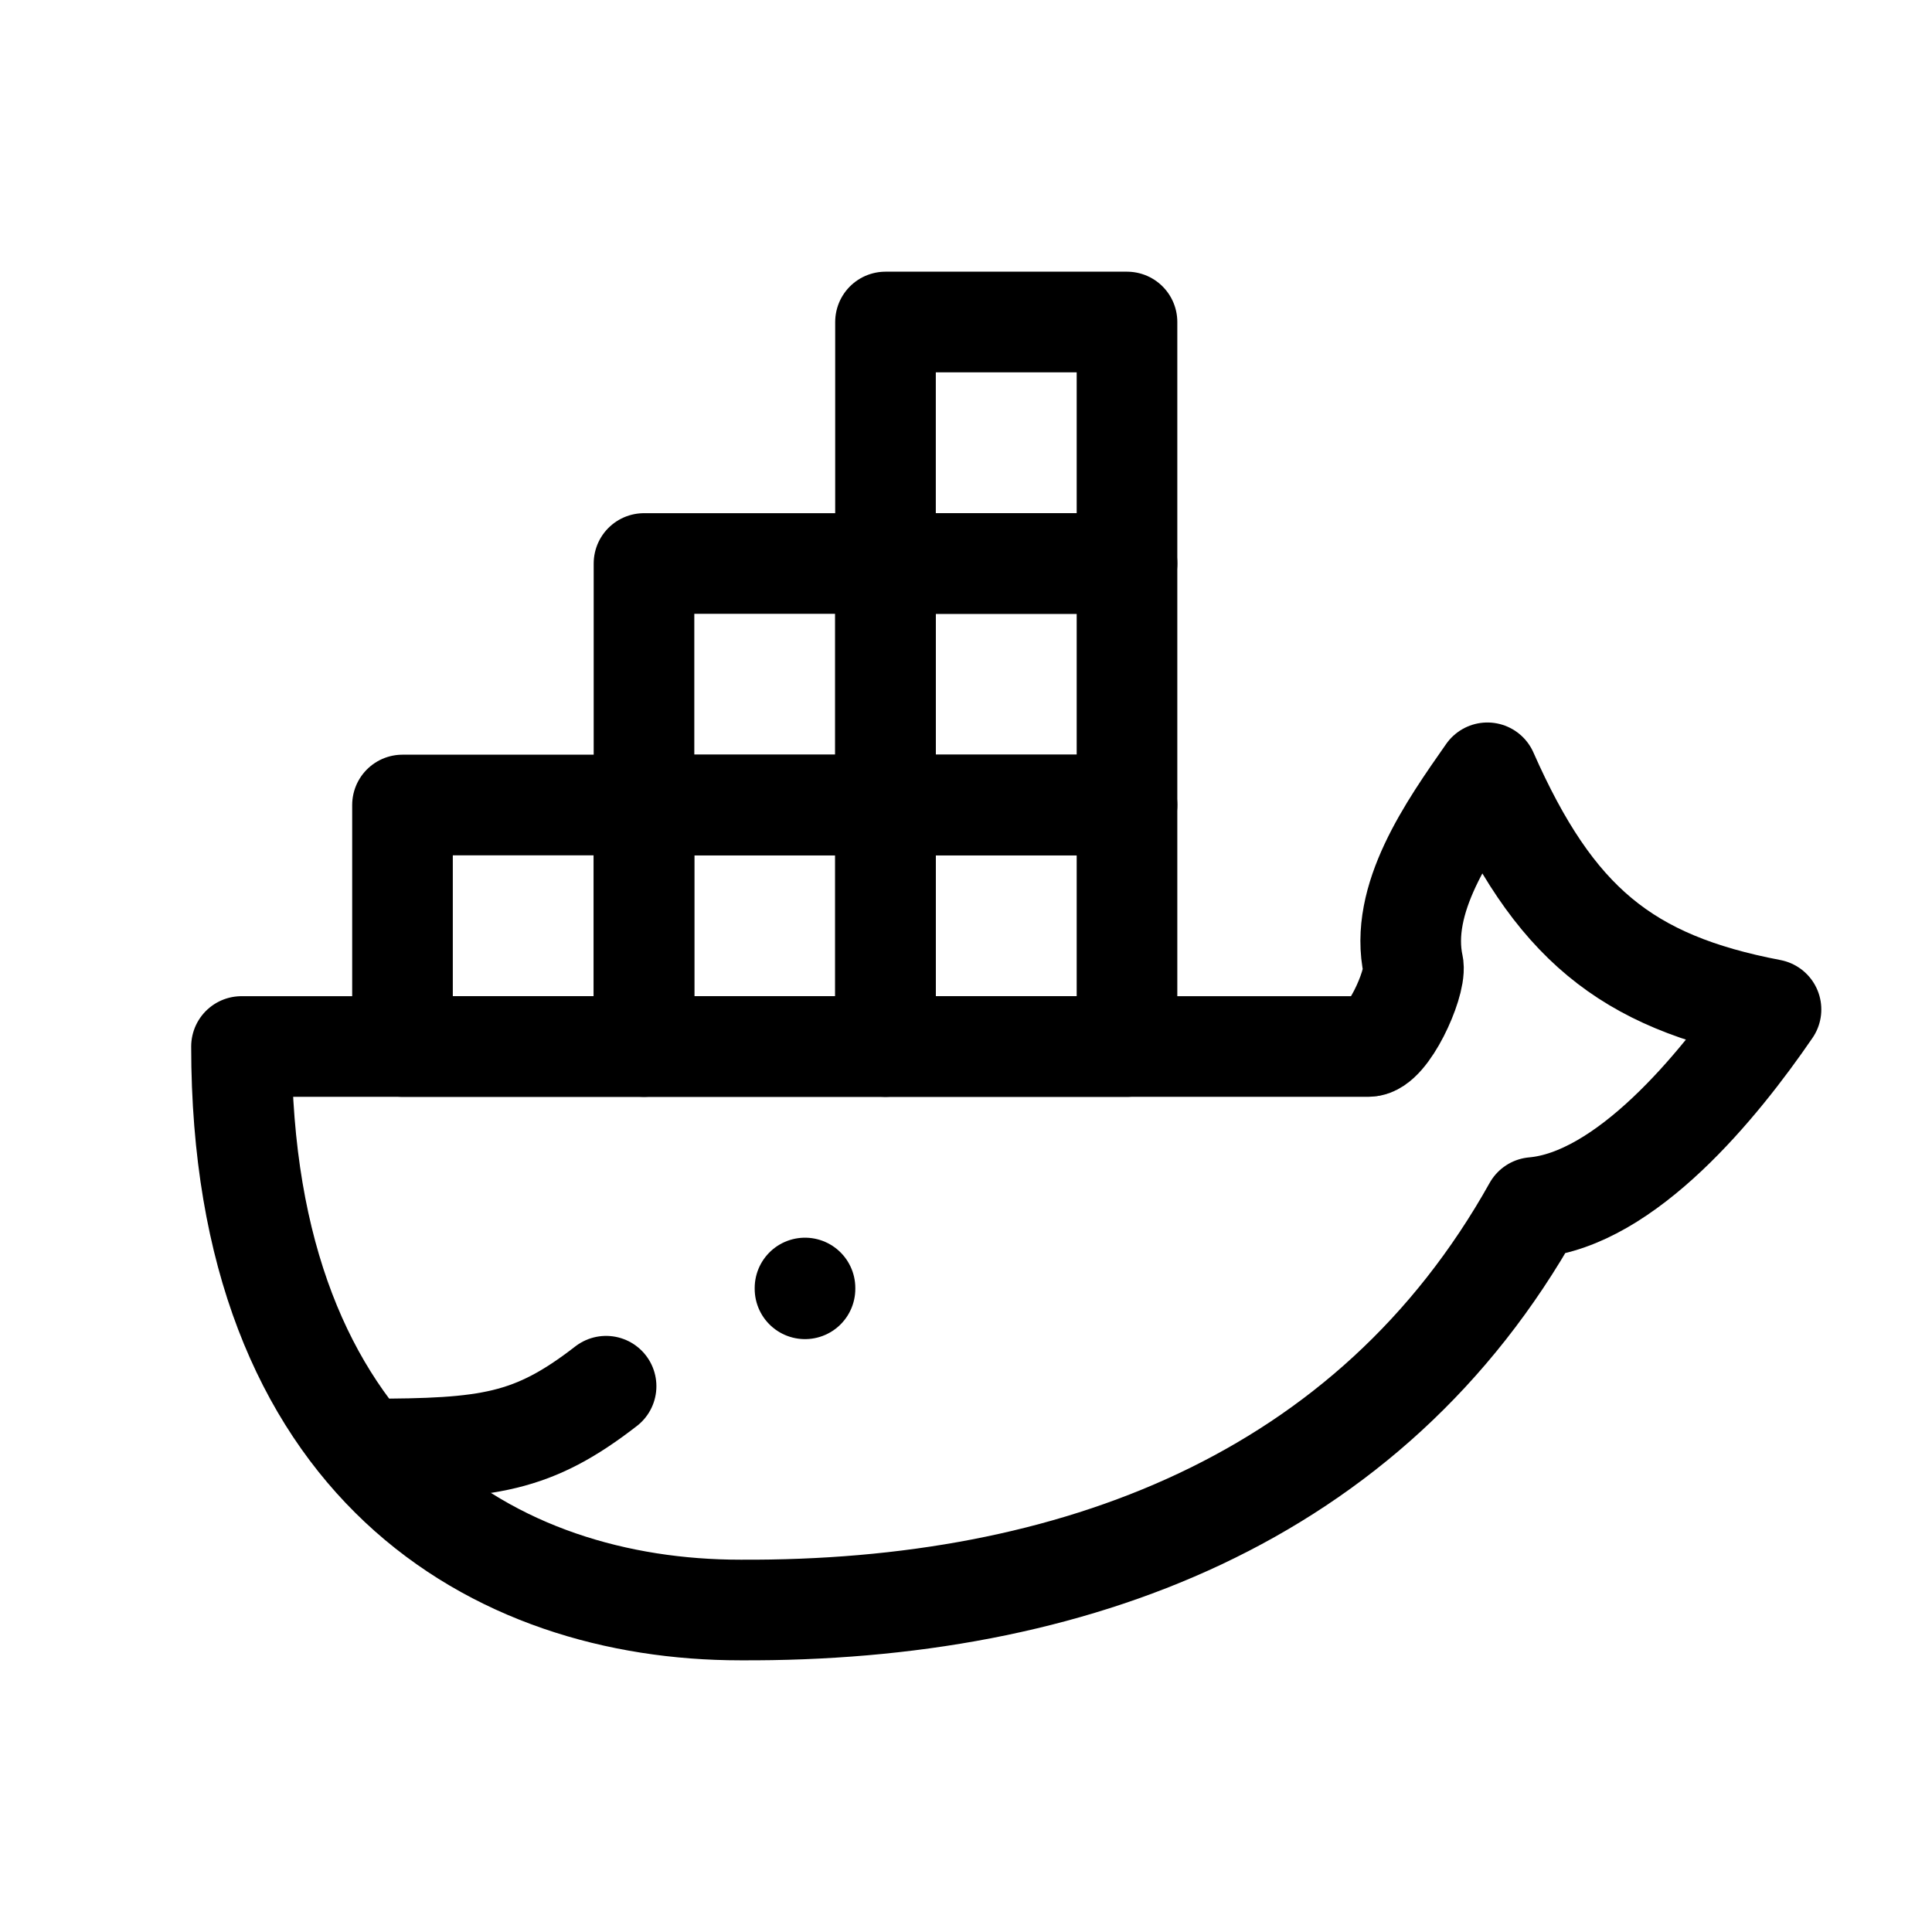 <svg  xmlns="http://www.w3.org/2000/svg"  width="24"  height="24"  viewBox="0 0 24 24"  fill="none"  stroke="currentColor"  stroke-width="1.25"  stroke-linecap="round"  stroke-linejoin="round"  class="icon icon-tabler icons-tabler-outline icon-tabler-brand-docker"><path stroke="none" d="M0 0h24v24H0z" fill="none"/><path d="M22 12.54c-1.804 -.345 -2.701 -1.08 -3.523 -2.94c-.487 .696 -1.102 1.568 -.92 2.4c.028 .238 -.32 1 -.557 1h-14c0 5.208 3.164 7 6.196 7c4.124 .022 7.828 -1.376 9.854 -5c1.146 -.101 2.296 -1.505 2.95 -2.46z" /><path d="M5 10h3v3h-3z" /><path d="M8 10h3v3h-3z" /><path d="M11 10h3v3h-3z" /><path d="M8 7h3v3h-3z" /><path d="M11 7h3v3h-3z" /><path d="M11 4h3v3h-3z" /><path d="M4.571 18c1.5 0 2.047 -.074 2.958 -.78" /><path d="M10 16l0 .01" /></svg>

